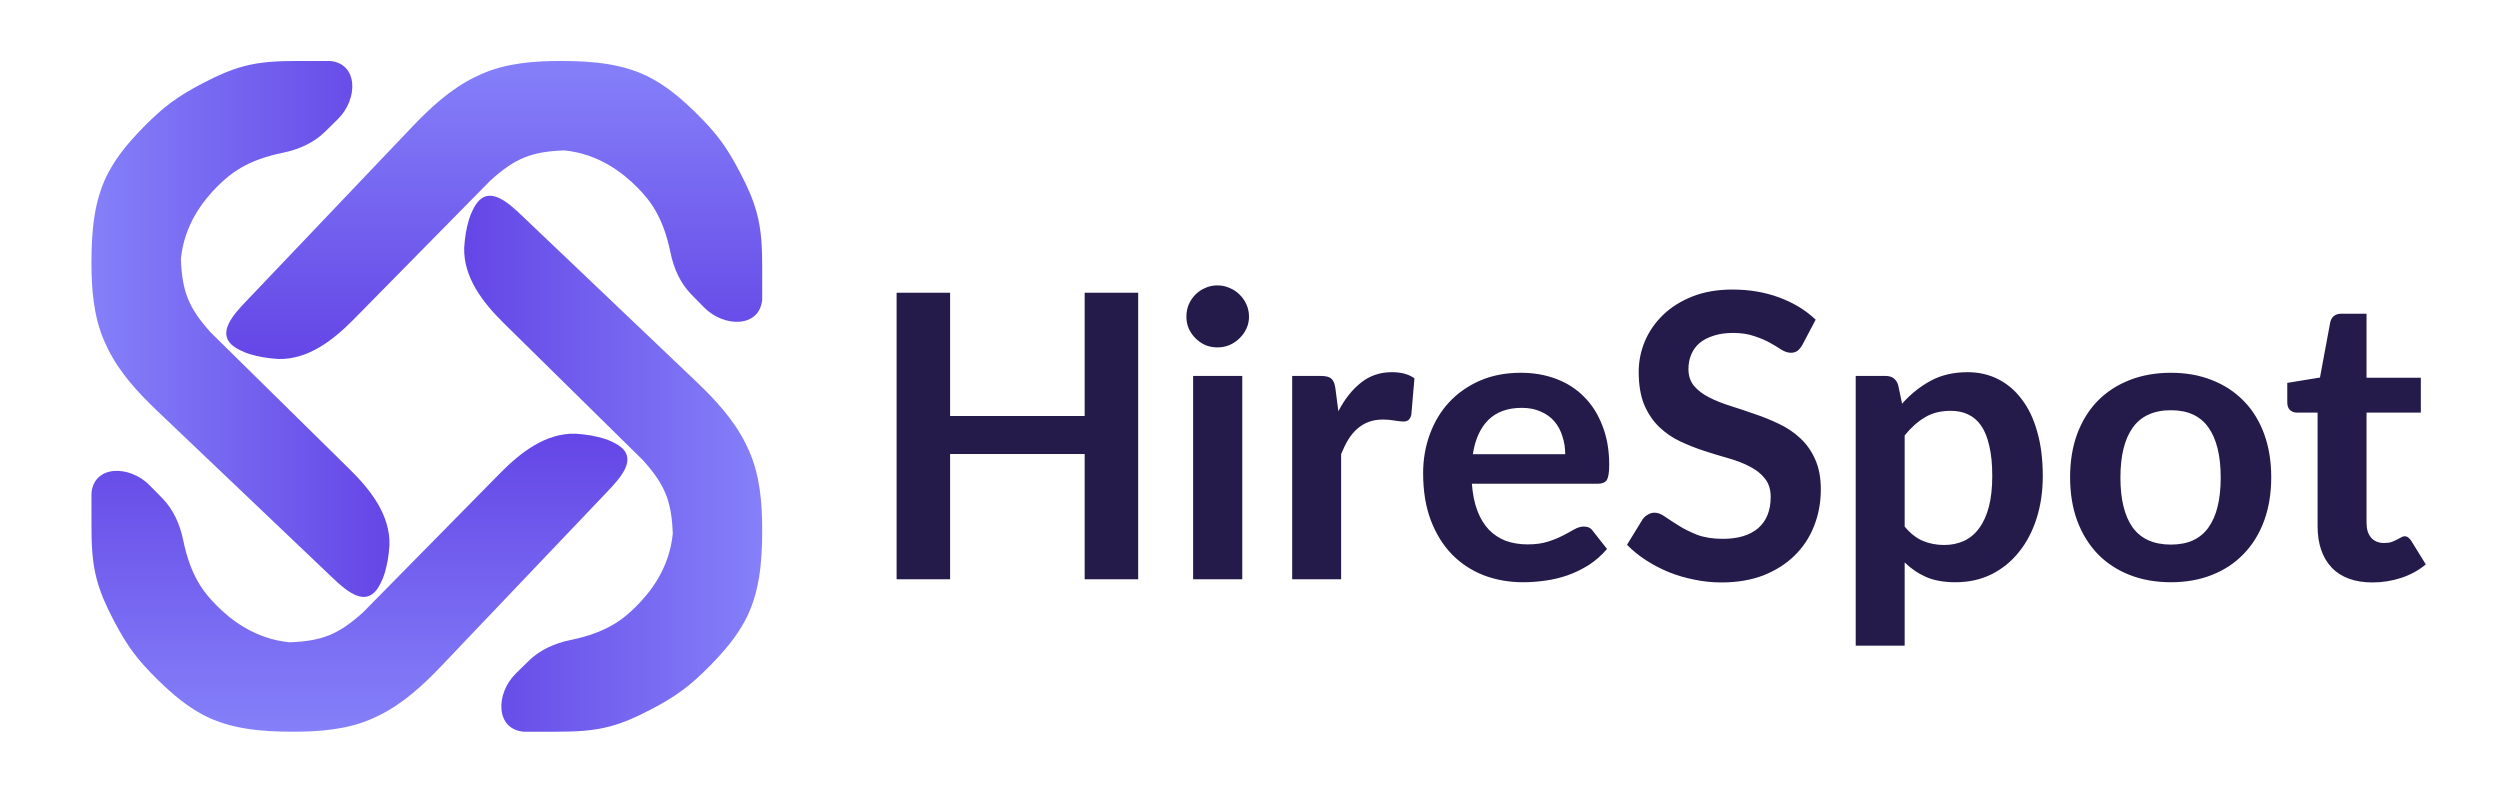 <svg width="164" height="52" viewBox="0 0 164 52" fill="none" xmlns="http://www.w3.org/2000/svg">
<path d="M74.664 19.202V38H71.154V29.784H62.327V38H58.817V19.202H62.327V27.288H71.154V19.202H74.664ZM81.493 24.662V38H78.269V24.662H81.493ZM81.935 20.775C81.935 21.052 81.879 21.312 81.766 21.555C81.653 21.798 81.502 22.01 81.311 22.192C81.129 22.374 80.912 22.521 80.661 22.634C80.41 22.738 80.141 22.79 79.855 22.79C79.578 22.79 79.313 22.738 79.062 22.634C78.819 22.521 78.607 22.374 78.425 22.192C78.243 22.01 78.096 21.798 77.983 21.555C77.879 21.312 77.827 21.052 77.827 20.775C77.827 20.489 77.879 20.22 77.983 19.969C78.096 19.718 78.243 19.501 78.425 19.319C78.607 19.137 78.819 18.994 79.062 18.89C79.313 18.777 79.578 18.721 79.855 18.721C80.141 18.721 80.41 18.777 80.661 18.89C80.912 18.994 81.129 19.137 81.311 19.319C81.502 19.501 81.653 19.718 81.766 19.969C81.879 20.22 81.935 20.489 81.935 20.775ZM87.796 26.976C88.212 26.179 88.706 25.555 89.278 25.104C89.85 24.645 90.526 24.415 91.306 24.415C91.921 24.415 92.415 24.549 92.788 24.818L92.58 27.223C92.536 27.379 92.471 27.492 92.385 27.561C92.307 27.622 92.198 27.652 92.06 27.652C91.93 27.652 91.735 27.63 91.475 27.587C91.223 27.544 90.976 27.522 90.734 27.522C90.378 27.522 90.062 27.574 89.785 27.678C89.507 27.782 89.256 27.934 89.031 28.133C88.814 28.324 88.619 28.558 88.446 28.835C88.281 29.112 88.125 29.429 87.978 29.784V38H84.767V24.662H86.652C86.981 24.662 87.211 24.723 87.341 24.844C87.471 24.957 87.557 25.165 87.601 25.468L87.796 26.976ZM102.678 29.797C102.678 29.381 102.617 28.991 102.496 28.627C102.383 28.254 102.21 27.929 101.976 27.652C101.742 27.375 101.443 27.158 101.079 27.002C100.724 26.837 100.308 26.755 99.831 26.755C98.904 26.755 98.171 27.019 97.634 27.548C97.105 28.077 96.767 28.826 96.62 29.797H102.678ZM96.555 31.734C96.607 32.419 96.728 33.012 96.919 33.515C97.11 34.009 97.361 34.421 97.673 34.75C97.985 35.071 98.353 35.313 98.778 35.478C99.211 35.634 99.688 35.712 100.208 35.712C100.728 35.712 101.174 35.651 101.547 35.53C101.928 35.409 102.258 35.274 102.535 35.127C102.821 34.98 103.068 34.845 103.276 34.724C103.493 34.603 103.701 34.542 103.9 34.542C104.169 34.542 104.368 34.642 104.498 34.841L105.421 36.011C105.066 36.427 104.667 36.778 104.225 37.064C103.783 37.341 103.319 37.567 102.834 37.74C102.357 37.905 101.868 38.022 101.365 38.091C100.871 38.16 100.39 38.195 99.922 38.195C98.995 38.195 98.132 38.043 97.335 37.74C96.538 37.428 95.844 36.973 95.255 36.375C94.666 35.768 94.202 35.023 93.864 34.139C93.526 33.246 93.357 32.215 93.357 31.045C93.357 30.135 93.504 29.281 93.799 28.484C94.094 27.678 94.514 26.98 95.06 26.391C95.615 25.793 96.286 25.321 97.075 24.974C97.872 24.627 98.769 24.454 99.766 24.454C100.607 24.454 101.382 24.588 102.093 24.857C102.804 25.126 103.415 25.52 103.926 26.04C104.437 26.551 104.836 27.184 105.122 27.938C105.417 28.683 105.564 29.537 105.564 30.499C105.564 30.984 105.512 31.314 105.408 31.487C105.304 31.652 105.105 31.734 104.81 31.734H96.555ZM118.237 22.621C118.133 22.803 118.02 22.937 117.899 23.024C117.786 23.102 117.643 23.141 117.47 23.141C117.288 23.141 117.088 23.076 116.872 22.946C116.664 22.807 116.412 22.656 116.118 22.491C115.823 22.326 115.476 22.179 115.078 22.049C114.688 21.91 114.224 21.841 113.687 21.841C113.201 21.841 112.777 21.902 112.413 22.023C112.049 22.136 111.741 22.296 111.49 22.504C111.247 22.712 111.065 22.963 110.944 23.258C110.822 23.544 110.762 23.86 110.762 24.207C110.762 24.649 110.883 25.017 111.126 25.312C111.377 25.607 111.706 25.858 112.114 26.066C112.521 26.274 112.985 26.46 113.505 26.625C114.025 26.79 114.558 26.967 115.104 27.158C115.65 27.34 116.183 27.557 116.703 27.808C117.223 28.051 117.686 28.363 118.094 28.744C118.501 29.117 118.826 29.576 119.069 30.122C119.32 30.668 119.446 31.331 119.446 32.111C119.446 32.96 119.298 33.758 119.004 34.503C118.718 35.24 118.293 35.885 117.73 36.44C117.175 36.986 116.495 37.419 115.689 37.74C114.883 38.052 113.96 38.208 112.92 38.208C112.322 38.208 111.732 38.147 111.152 38.026C110.571 37.913 110.012 37.749 109.475 37.532C108.946 37.315 108.448 37.055 107.98 36.752C107.512 36.449 107.096 36.111 106.732 35.738L107.759 34.061C107.845 33.94 107.958 33.84 108.097 33.762C108.235 33.675 108.383 33.632 108.539 33.632C108.755 33.632 108.989 33.723 109.241 33.905C109.492 34.078 109.791 34.273 110.138 34.49C110.484 34.707 110.887 34.906 111.347 35.088C111.815 35.261 112.374 35.348 113.024 35.348C114.02 35.348 114.792 35.114 115.338 34.646C115.884 34.169 116.157 33.489 116.157 32.605C116.157 32.111 116.031 31.708 115.78 31.396C115.537 31.084 115.212 30.824 114.805 30.616C114.397 30.399 113.934 30.217 113.414 30.07C112.894 29.923 112.365 29.762 111.828 29.589C111.29 29.416 110.762 29.208 110.242 28.965C109.722 28.722 109.258 28.406 108.851 28.016C108.443 27.626 108.114 27.141 107.863 26.56C107.62 25.971 107.499 25.247 107.499 24.389C107.499 23.704 107.633 23.037 107.902 22.387C108.179 21.737 108.578 21.161 109.098 20.658C109.618 20.155 110.259 19.752 111.022 19.449C111.784 19.146 112.66 18.994 113.648 18.994C114.757 18.994 115.78 19.167 116.716 19.514C117.652 19.861 118.449 20.346 119.108 20.97L118.237 22.621ZM124.946 34.542C125.31 34.984 125.705 35.296 126.129 35.478C126.563 35.66 127.031 35.751 127.533 35.751C128.019 35.751 128.456 35.66 128.846 35.478C129.236 35.296 129.566 35.019 129.834 34.646C130.112 34.273 130.324 33.805 130.471 33.242C130.619 32.67 130.692 31.998 130.692 31.227C130.692 30.447 130.627 29.788 130.497 29.251C130.376 28.705 130.198 28.263 129.964 27.925C129.73 27.587 129.444 27.34 129.106 27.184C128.777 27.028 128.4 26.95 127.975 26.95C127.308 26.95 126.74 27.093 126.272 27.379C125.804 27.656 125.362 28.051 124.946 28.562V34.542ZM124.777 26.482C125.323 25.867 125.943 25.368 126.636 24.987C127.33 24.606 128.144 24.415 129.08 24.415C129.808 24.415 130.471 24.567 131.069 24.87C131.676 25.173 132.196 25.615 132.629 26.196C133.071 26.768 133.409 27.479 133.643 28.328C133.886 29.169 134.007 30.135 134.007 31.227C134.007 32.224 133.873 33.147 133.604 33.996C133.336 34.845 132.95 35.582 132.447 36.206C131.953 36.83 131.351 37.32 130.64 37.675C129.938 38.022 129.15 38.195 128.274 38.195C127.529 38.195 126.892 38.082 126.363 37.857C125.835 37.623 125.362 37.302 124.946 36.895V42.355H121.735V24.662H123.698C124.114 24.662 124.387 24.857 124.517 25.247L124.777 26.482ZM142.415 24.454C143.403 24.454 144.3 24.614 145.106 24.935C145.92 25.256 146.614 25.711 147.186 26.3C147.766 26.889 148.213 27.609 148.525 28.458C148.837 29.307 148.993 30.256 148.993 31.305C148.993 32.362 148.837 33.316 148.525 34.165C148.213 35.014 147.766 35.738 147.186 36.336C146.614 36.934 145.92 37.393 145.106 37.714C144.3 38.035 143.403 38.195 142.415 38.195C141.418 38.195 140.512 38.035 139.698 37.714C138.883 37.393 138.185 36.934 137.605 36.336C137.033 35.738 136.586 35.014 136.266 34.165C135.954 33.316 135.798 32.362 135.798 31.305C135.798 30.256 135.954 29.307 136.266 28.458C136.586 27.609 137.033 26.889 137.605 26.3C138.185 25.711 138.883 25.256 139.698 24.935C140.512 24.614 141.418 24.454 142.415 24.454ZM142.415 35.725C143.524 35.725 144.343 35.352 144.872 34.607C145.409 33.862 145.678 32.77 145.678 31.331C145.678 29.892 145.409 28.796 144.872 28.042C144.343 27.288 143.524 26.911 142.415 26.911C141.288 26.911 140.452 27.292 139.906 28.055C139.368 28.809 139.1 29.901 139.1 31.331C139.1 32.761 139.368 33.853 139.906 34.607C140.452 35.352 141.288 35.725 142.415 35.725ZM155.635 38.208C154.473 38.208 153.581 37.883 152.957 37.233C152.341 36.574 152.034 35.669 152.034 34.516V27.067H150.669C150.495 27.067 150.348 27.011 150.227 26.898C150.105 26.785 150.045 26.616 150.045 26.391V25.117L152.19 24.766L152.866 21.126C152.909 20.953 152.991 20.818 153.113 20.723C153.234 20.628 153.39 20.58 153.581 20.58H155.245V24.779H158.807V27.067H155.245V34.295C155.245 34.711 155.344 35.036 155.544 35.27C155.752 35.504 156.033 35.621 156.389 35.621C156.588 35.621 156.753 35.599 156.883 35.556C157.021 35.504 157.138 35.452 157.234 35.4C157.338 35.348 157.429 35.3 157.507 35.257C157.585 35.205 157.663 35.179 157.741 35.179C157.836 35.179 157.914 35.205 157.975 35.257C158.035 35.3 158.1 35.37 158.17 35.465L159.132 37.025C158.664 37.415 158.126 37.71 157.52 37.909C156.913 38.108 156.285 38.208 155.635 38.208Z" fill="#241B4B"/>
<path d="M10.637 32.672L9.808 31.83C8.495 30.497 6.152 30.496 6 32.361V34.47C6 35.669 6.038 36.879 6.355 38.036C6.584 38.873 6.906 39.635 7.444 40.669C8.358 42.416 9.001 43.262 10.331 44.579C11.378 45.604 12.23 46.294 13.237 46.847C15.038 47.834 17.151 48 19.204 48C20.981 48 22.79 47.863 24.415 47.142C24.579 47.069 24.742 46.992 24.905 46.911C26.48 46.13 27.787 44.914 28.999 43.64L39.882 32.208C40.695 31.354 41.68 30.241 40.836 29.418C40.553 29.141 39.98 28.874 39.6 28.765C39.021 28.598 38.54 28.507 37.763 28.451C35.811 28.396 34.17 29.656 32.8 31.048L23.806 40.181C22.186 41.634 21.129 42.051 18.994 42.135C16.721 41.91 15.144 40.669 14.181 39.692C13.38 38.878 12.503 37.811 12.017 35.431C11.807 34.403 11.374 33.42 10.637 32.672Z" fill="url(#paint0_linear_5_34)"/>
<path d="M34.672 43.363L33.83 44.192C32.497 45.505 32.496 47.848 34.361 48H36.47C37.669 48 38.879 47.962 40.036 47.645C40.873 47.416 41.635 47.094 42.669 46.556C44.416 45.642 45.262 44.999 46.579 43.669C47.604 42.622 48.294 41.77 48.847 40.763C49.834 38.962 50 36.849 50 34.796C50 33.019 49.863 31.21 49.142 29.585C49.069 29.421 48.992 29.258 48.911 29.095C48.13 27.52 46.914 26.213 45.64 25.001L34.208 14.118C33.354 13.305 32.241 12.32 31.418 13.164C31.141 13.447 30.874 14.02 30.765 14.4C30.598 14.979 30.507 15.46 30.451 16.237C30.396 18.189 31.656 19.83 33.048 21.2L42.181 30.194C43.634 31.814 44.051 32.871 44.135 35.006C43.91 37.279 42.669 38.856 41.692 39.819C40.878 40.62 39.811 41.497 37.431 41.983C36.403 42.193 35.42 42.626 34.672 43.363Z" fill="url(#paint1_linear_5_34)"/>
<path d="M45.363 19.328L46.192 20.17C47.505 21.503 49.848 21.504 50 19.639V17.53C50 16.331 49.962 15.121 49.645 13.964C49.416 13.127 49.094 12.365 48.556 11.331C47.642 9.584 46.999 8.738 45.669 7.421C44.622 6.396 43.77 5.706 42.763 5.153C40.962 4.166 38.849 4 36.796 4C35.019 4 33.21 4.137 31.585 4.858C31.421 4.931 31.258 5.008 31.095 5.088C29.52 5.87 28.213 7.086 27.001 8.36L16.118 19.792C15.305 20.646 14.32 21.759 15.164 22.582C15.447 22.859 16.02 23.126 16.4 23.235C16.979 23.402 17.46 23.493 18.237 23.549C20.189 23.604 21.83 22.344 23.2 20.952L32.194 11.819C33.814 10.366 34.871 9.949 37.006 9.865C39.279 10.09 40.856 11.331 41.819 12.308C42.62 13.122 43.497 14.189 43.983 16.569C44.193 17.598 44.626 18.58 45.363 19.328Z" fill="url(#paint2_linear_5_34)"/>
<path d="M21.328 8.637L22.17 7.808C23.503 6.495 23.504 4.152 21.639 4H19.53C18.331 4 17.121 4.038 15.964 4.355C15.127 4.584 14.365 4.906 13.331 5.444C11.584 6.358 10.738 7.001 9.421 8.331C8.396 9.378 7.706 10.23 7.153 11.237C6.166 13.038 6 15.151 6 17.204C6 18.981 6.137 20.79 6.858 22.415C6.931 22.579 7.008 22.742 7.088 22.905C7.87 24.48 9.086 25.787 10.36 26.999L21.792 37.882C22.646 38.695 23.759 39.68 24.582 38.836C24.859 38.553 25.126 37.98 25.235 37.6C25.402 37.021 25.493 36.54 25.549 35.763C25.604 33.811 24.344 32.17 22.952 30.8L13.819 21.806C12.366 20.186 11.949 19.129 11.865 16.994C12.09 14.721 13.331 13.144 14.308 12.181C15.122 11.38 16.189 10.503 18.569 10.017C19.598 9.807 20.58 9.374 21.328 8.637Z" fill="url(#paint3_linear_5_34)"/>
<defs>
<linearGradient id="paint0_linear_5_34" x1="23.6" y1="28.444" x2="23.6" y2="48" gradientUnits="userSpaceOnUse">
<stop stop-color="#6446E6"/>
<stop offset="1" stop-color="#8580F9"/>
</linearGradient>
<linearGradient id="paint1_linear_5_34" x1="30.444" y1="30.4" x2="50" y2="30.4" gradientUnits="userSpaceOnUse">
<stop stop-color="#6446E6"/>
<stop offset="1" stop-color="#8580F9"/>
</linearGradient>
<linearGradient id="paint2_linear_5_34" x1="32.4" y1="23.556" x2="32.4" y2="4" gradientUnits="userSpaceOnUse">
<stop stop-color="#6446E6"/>
<stop offset="1" stop-color="#8580F9"/>
</linearGradient>
<linearGradient id="paint3_linear_5_34" x1="25.556" y1="21.6" x2="6" y2="21.6" gradientUnits="userSpaceOnUse">
<stop stop-color="#6446E6"/>
<stop offset="1" stop-color="#8580F9"/>
</linearGradient>
</defs>
</svg>
